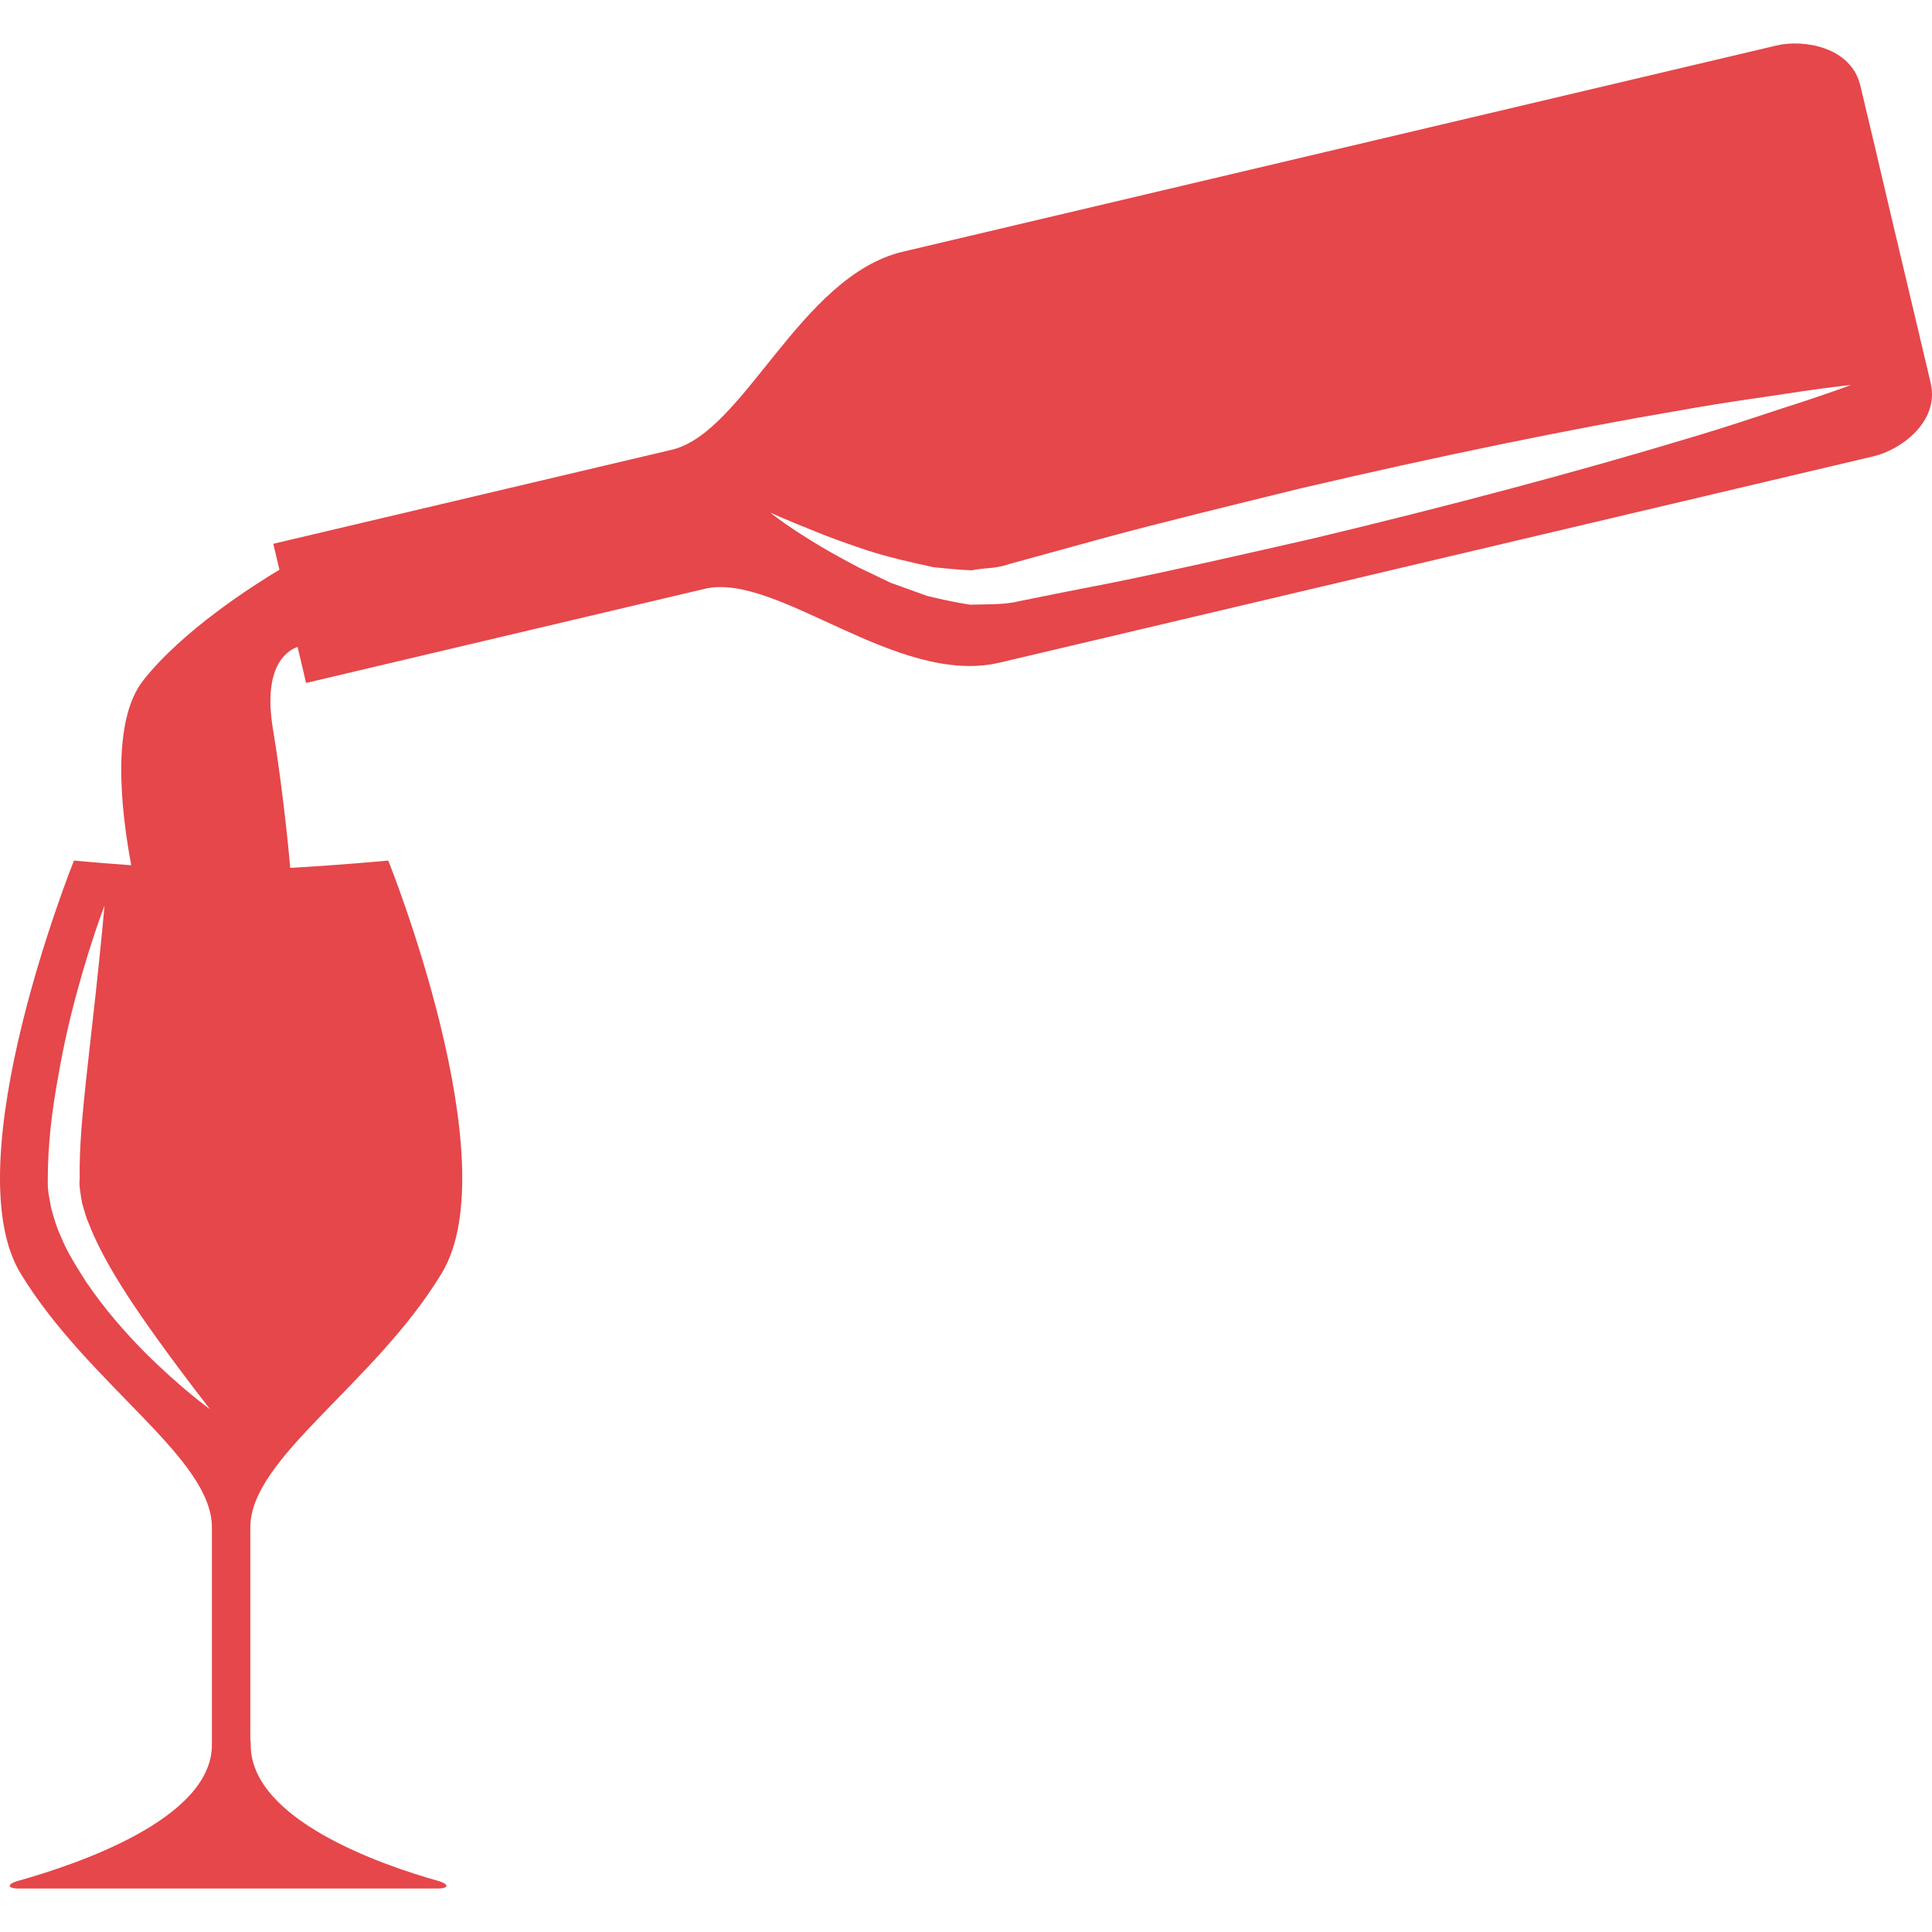 <?xml version="1.0" encoding="iso-8859-1"?>
<!-- Generator: Adobe Illustrator 16.0.0, SVG Export Plug-In . SVG Version: 6.00 Build 0)  -->
<!DOCTYPE svg PUBLIC "-//W3C//DTD SVG 1.1//EN" "http://www.w3.org/Graphics/SVG/1.1/DTD/svg11.dtd">
<svg xmlns="http://www.w3.org/2000/svg" xmlns:xlink="http://www.w3.org/1999/xlink" version="1.1" id="Capa_1" x="0px" y="0px" width="512px" height="512px" viewBox="0 0 380.726 380.725" style="enable-background:new 0 0 380.726 380.725;" xml:space="preserve">
<g>
	<path d="M380.455,75.418c-1.243-5.298-4.322-18.299-6.181-26.119c-0.884-3.695-1.488-6.257-1.488-6.257   c-1.812-7.837-4.902-20.844-6.169-26.125c-1.824-7.761-11.271-9.185-16.452-7.97c-5.182,1.22-151.973,35.867-172.247,40.653   c-20.286,4.816-31.254,35.658-45.499,39.021c-14.239,3.37-78.56,18.538-78.56,18.538l1.203,5.112   c-5.426,3.265-19.096,11.996-26.828,21.796c-6.309,8.011-4.473,25.225-2.371,36.442c-6.396-0.459-11.287-0.924-11.287-0.924   s-23.882,59.406-10.509,81.376c13.374,21.948,37.691,36.285,37.691,50.031c0,13.744,0,42.861,0,42.861   c0,14.674-26.827,23.608-38.26,26.815c-2.452,0.743-1.737,1.487,0,1.487c1.667,0,37.633,0,41.275,0c0.186,0,0.354,0,0.354,0   c3.642,0,39.608,0,41.264,0c1.737,0,2.458-0.744,0-1.487c-11.438-3.207-36.982-12.142-36.982-26.815   c0-0.291-0.023-0.594-0.035-0.884h-0.046c0-4.717,0-29.558,0-41.966c0-13.746,24.33-28.071,37.691-50.043   c13.385-21.971-10.503-81.376-10.503-81.376s-9.458,0.9-19.322,1.441c-0.761-8.703-2.074-19.287-3.393-27.269   c-2.091-12.508,2.794-15.552,4.845-16.278l1.673,7.11c0,0,64.321-15.18,78.571-18.555c14.233-3.358,37.848,19.333,58.123,14.546   c20.304-4.781,167.082-39.463,172.265-40.677C374.472,88.669,382.279,83.174,380.455,75.418z M28.392,266.348   c-3.654-3.706-7.703-8.261-11.427-13.745c-1.76-2.812-3.684-5.693-5.031-9.074c-0.749-1.568-1.318-3.531-1.853-5.473   c-0.325-1.975-0.714-3.078-0.668-5.483c0-7.228,0.883-14.082,2.068-20.472c1.087-6.391,2.486-12.258,3.869-17.23   c2.736-9.969,5.246-16.406,5.246-16.406s-0.604,6.884-1.714,17.08c-0.558,5.077-1.226,11.002-1.929,17.334   c-0.65,6.298-1.365,13.072-1.249,19.531c-0.197,1.023,0.25,3.323,0.477,4.683c0.406,1.337,0.703,2.685,1.371,4.147   c1.115,2.905,2.591,5.752,4.113,8.436c3.096,5.379,6.512,10.236,9.463,14.361c5.972,8.26,10.276,13.675,10.276,13.675   S35.752,273.703,28.392,266.348z M355.776,78.997c-5.762,1.801-13.941,4.7-23.876,7.616c-19.833,5.995-46.486,13.158-73.302,19.537   c-13.432,3.056-26.886,6.146-39.551,8.708c-6.355,1.238-12.479,2.429-18.299,3.631c-2.655,0.709-6.541,0.569-9.58,0.674   c-2.985-0.453-5.814-1.104-8.458-1.725c-2.544-0.912-4.973-1.784-7.244-2.614c-2.19-1.051-4.235-2.039-6.199-2.975   c-3.782-1.987-7.029-3.799-9.603-5.426c-5.188-3.201-7.865-5.403-7.865-5.403s3.177,1.464,8.76,3.666   c2.771,1.15,6.21,2.394,10.161,3.712c3.938,1.295,8.446,2.353,13.298,3.387c2.404,0.255,4.949,0.488,7.447,0.61   c2.486-0.558,4.49-0.227,7.534-1.272c5.723-1.568,11.753-3.224,17.98-4.949c12.489-3.381,25.886-6.629,39.282-9.922   c26.852-6.297,53.876-11.828,74.302-15.291c10.178-1.841,18.787-2.928,24.771-3.88c5.996-0.866,9.446-1.22,9.446-1.22   S361.54,77.08,355.776,78.997z" fill="#e5474b"/>
</g>
<g>
</g>
<g>
</g>
<g>
</g>
<g>
</g>
<g>
</g>
<g>
</g>
<g>
</g>
<g>
</g>
<g>
</g>
<g>
</g>
<g>
</g>
<g>
</g>
<g>
</g>
<g>
</g>
<g>
</g>
</svg>
